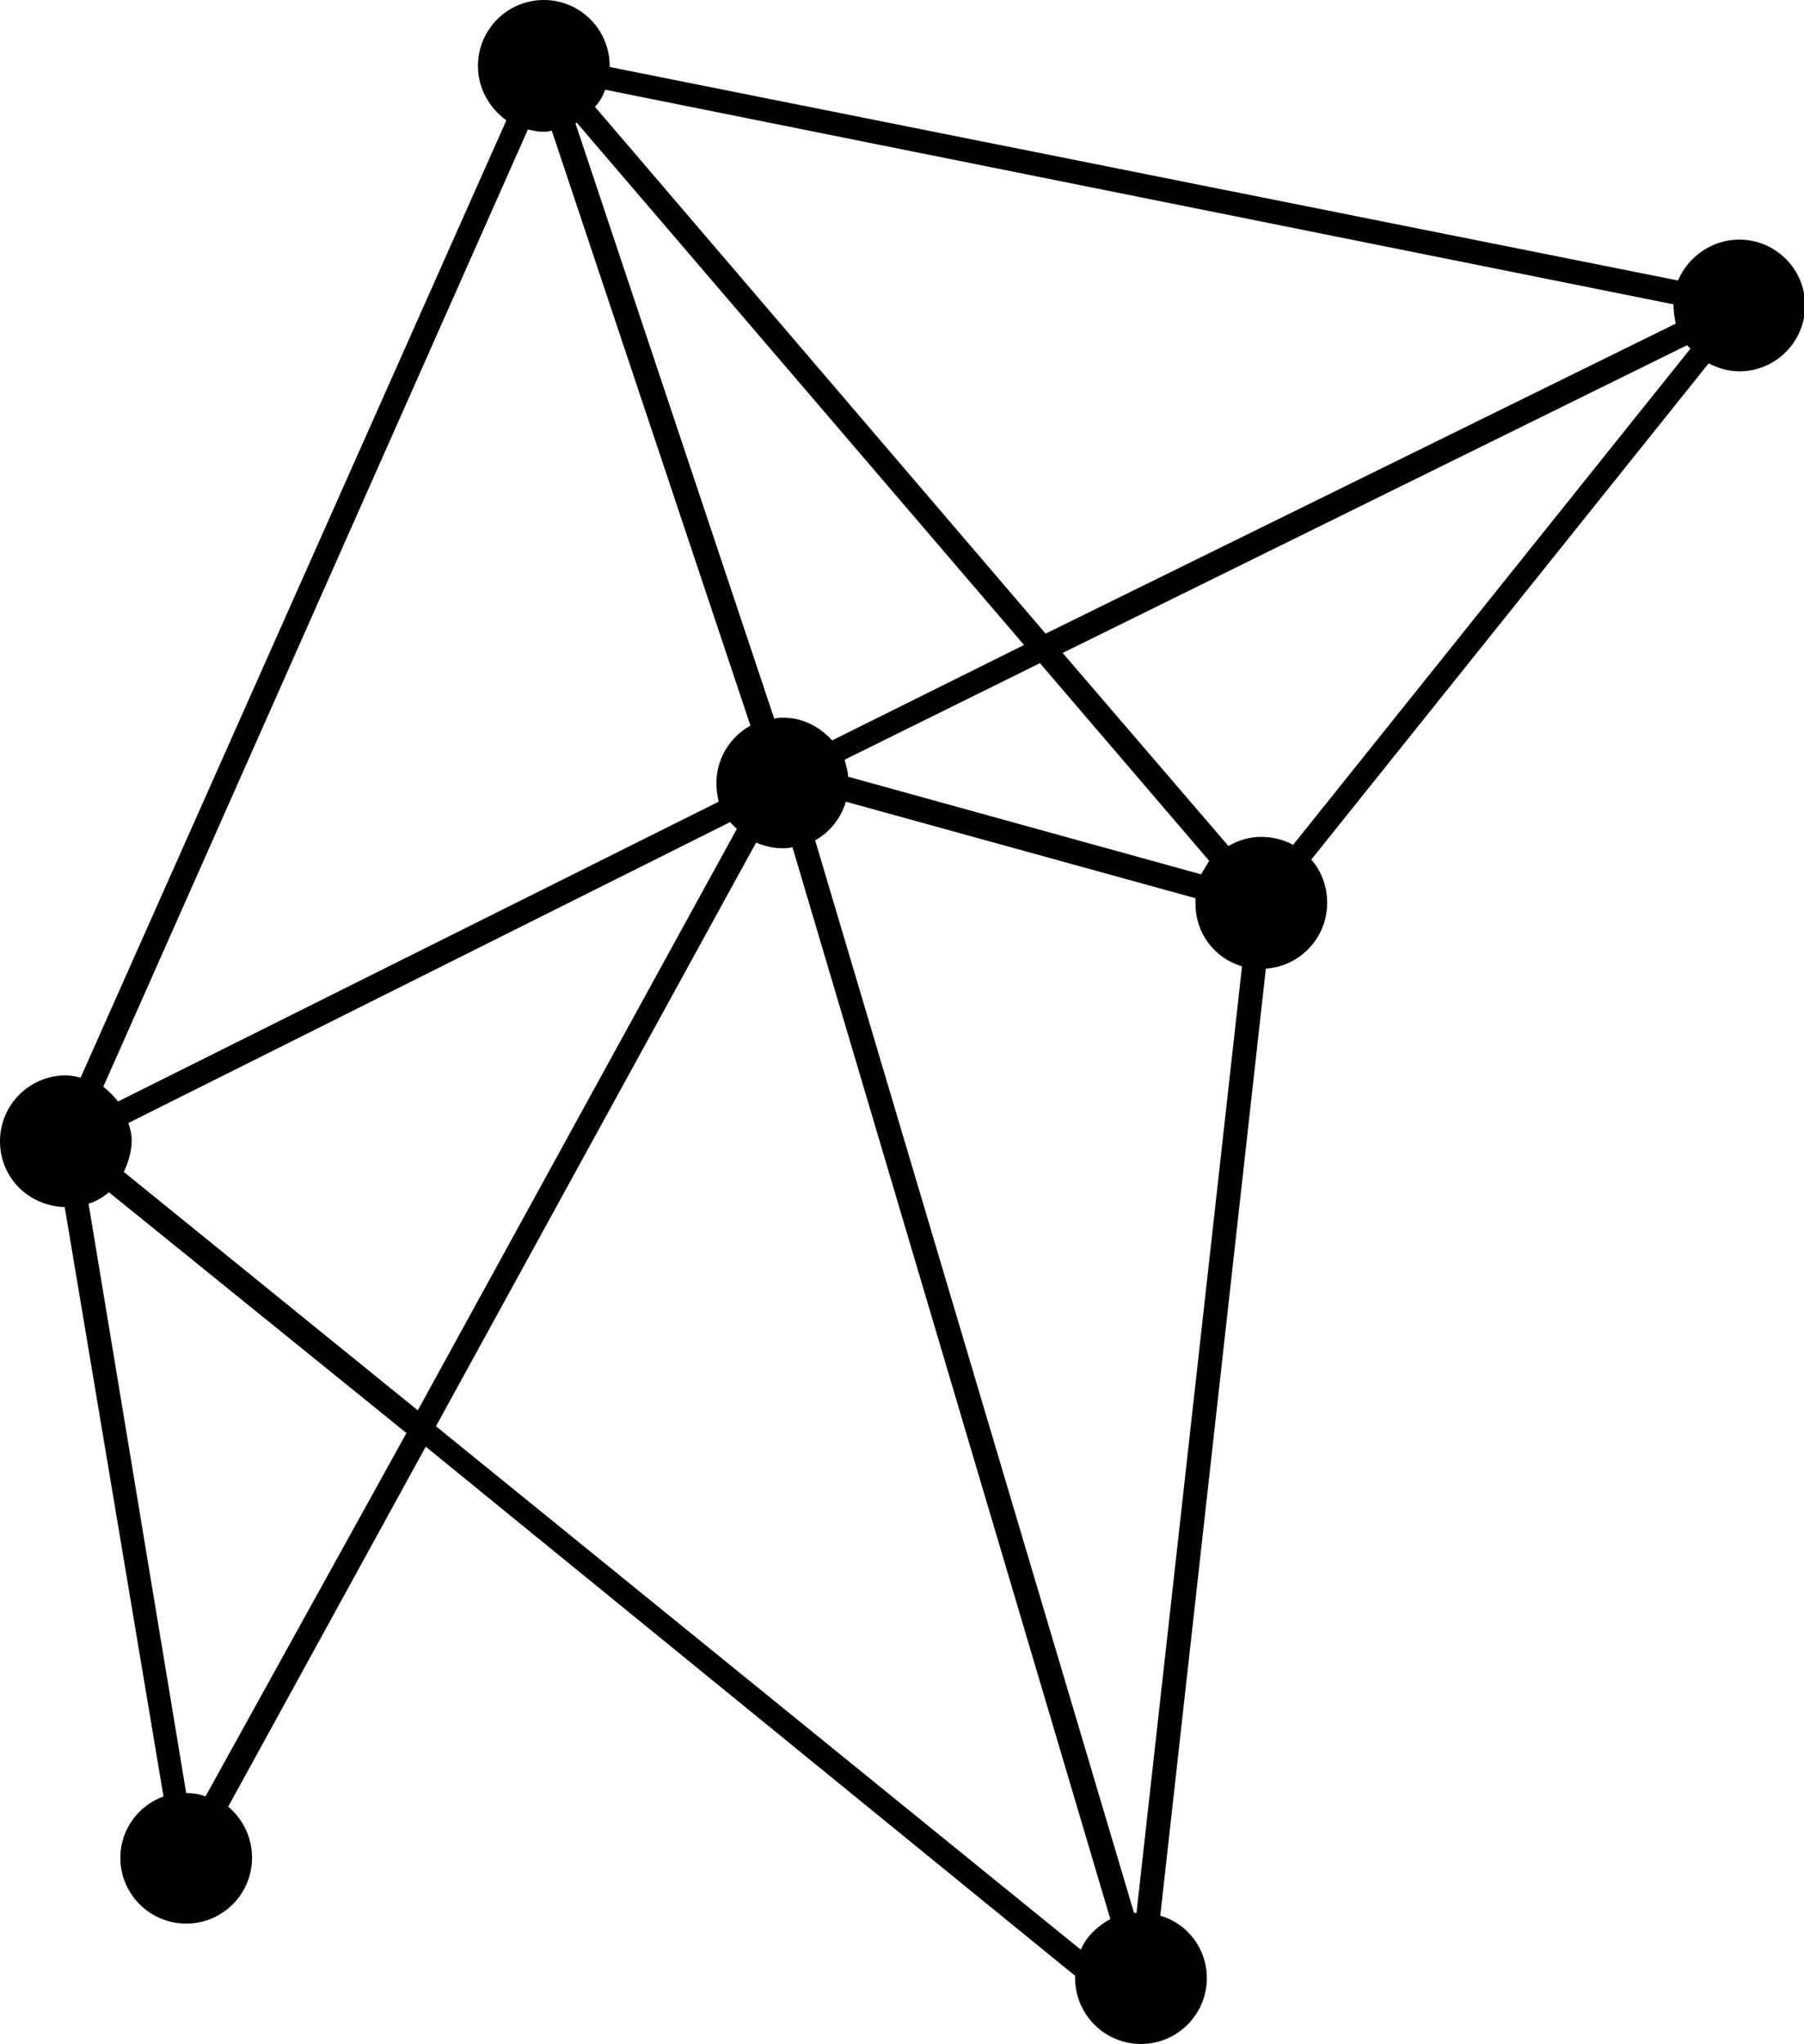 <?xml version="1.0" encoding="utf-8"?>
<!-- Generator: Adobe Illustrator 22.1.0, SVG Export Plug-In . SVG Version: 6.00 Build 0)  -->
<svg version="1.1" id="Layer_1" xmlns="http://www.w3.org/2000/svg" xmlns:xlink="http://www.w3.org/1999/xlink" x="0px" y="0px"
	 viewBox="0 0 158.9 180" style="enable-background:new 0 0 158.9 180;" xml:space="preserve">
<path d="M153.2,21.1c-2.4,0-4.5,1.5-5.4,3.6L53.7,5.9c0,0,0-0.1,0-0.1c0-3.2-2.6-5.8-5.8-5.8s-5.8,2.6-5.8,5.8c0,2,1,3.7,2.5,4.8
	L7.1,94.9c-0.4-0.1-0.9-0.2-1.3-0.2c-3.2,0-5.8,2.6-5.8,5.8c0,3.2,2.5,5.7,5.7,5.8l8.7,51.9c-2.2,0.8-3.8,2.9-3.8,5.4
	c0,3.2,2.6,5.8,5.8,5.8s5.8-2.6,5.8-5.8c0-1.8-0.8-3.4-2.1-4.5l17.4-31.7L94.7,174c0,0.1,0,0.1,0,0.2c0,3.2,2.6,5.8,5.8,5.8
	s5.8-2.6,5.8-5.8c0-2.6-1.7-4.8-4.1-5.5l9.3-83.4c3-0.2,5.4-2.7,5.4-5.8c0-1.4-0.5-2.8-1.4-3.8l35-43.7c0.8,0.4,1.7,0.7,2.7,0.7
	c3.2,0,5.8-2.6,5.8-5.8S156.4,21.1,153.2,21.1z M99.9,168.5L71.8,74c1.3-0.7,2.3-2,2.7-3.4l30.8,8.5c0,0.2,0,0.3,0,0.5
	c0,2.6,1.7,4.8,4.1,5.5l-9.3,83.4C100,168.4,100,168.4,99.9,168.5z M11.3,98.9l53-26.5c0.2,0.2,0.4,0.4,0.6,0.6l-28.1,51.2l-25.9-21
	c0.4-0.8,0.7-1.8,0.7-2.8C11.6,100,11.5,99.4,11.3,98.9z M50.8,10.8l39.4,46l-16.9,8.4c-1.1-1.2-2.6-2-4.3-2c-0.3,0-0.5,0-0.8,0.1
	L50.7,10.9C50.7,10.8,50.8,10.8,50.8,10.8z M105.8,77l-31.1-8.6c0-0.5-0.2-1-0.3-1.5l17.2-8.5l14.9,17.4
	C106.3,76.2,106,76.6,105.8,77z M111.1,73.7c-1.1,0-2,0.3-2.9,0.8l-14.6-17l55-27.1c0.1,0.1,0.2,0.2,0.3,0.3l-35,43.7
	C113,73.9,112,73.7,111.1,73.7z M147.4,26.8C147.4,26.8,147.4,26.8,147.4,26.8c0,0.6,0.1,1.2,0.2,1.7L92.1,55.8L52.4,9.4
	c0.4-0.4,0.7-0.9,0.9-1.5L147.4,26.8z M46.5,11.4c0.4,0.1,0.9,0.2,1.3,0.2c0.3,0,0.5,0,0.8-0.1l17.5,52.4c-1.8,1-3,2.9-3,5.1
	c0,0.6,0.1,1.1,0.2,1.6L10.4,97c-0.4-0.5-0.8-0.9-1.3-1.3L46.5,11.4z M18.1,158.2c-0.5-0.2-1.1-0.3-1.7-0.3L7.8,106
	c0.7-0.2,1.3-0.6,1.8-1l26.2,21.2L18.1,158.2z M38.4,125.6l28.2-51.4c0.7,0.3,1.5,0.5,2.3,0.5c0.3,0,0.6,0,0.9-0.1l28,94.4
	c-1.1,0.6-2.1,1.5-2.6,2.7L38.4,125.6z"/>
</svg>
